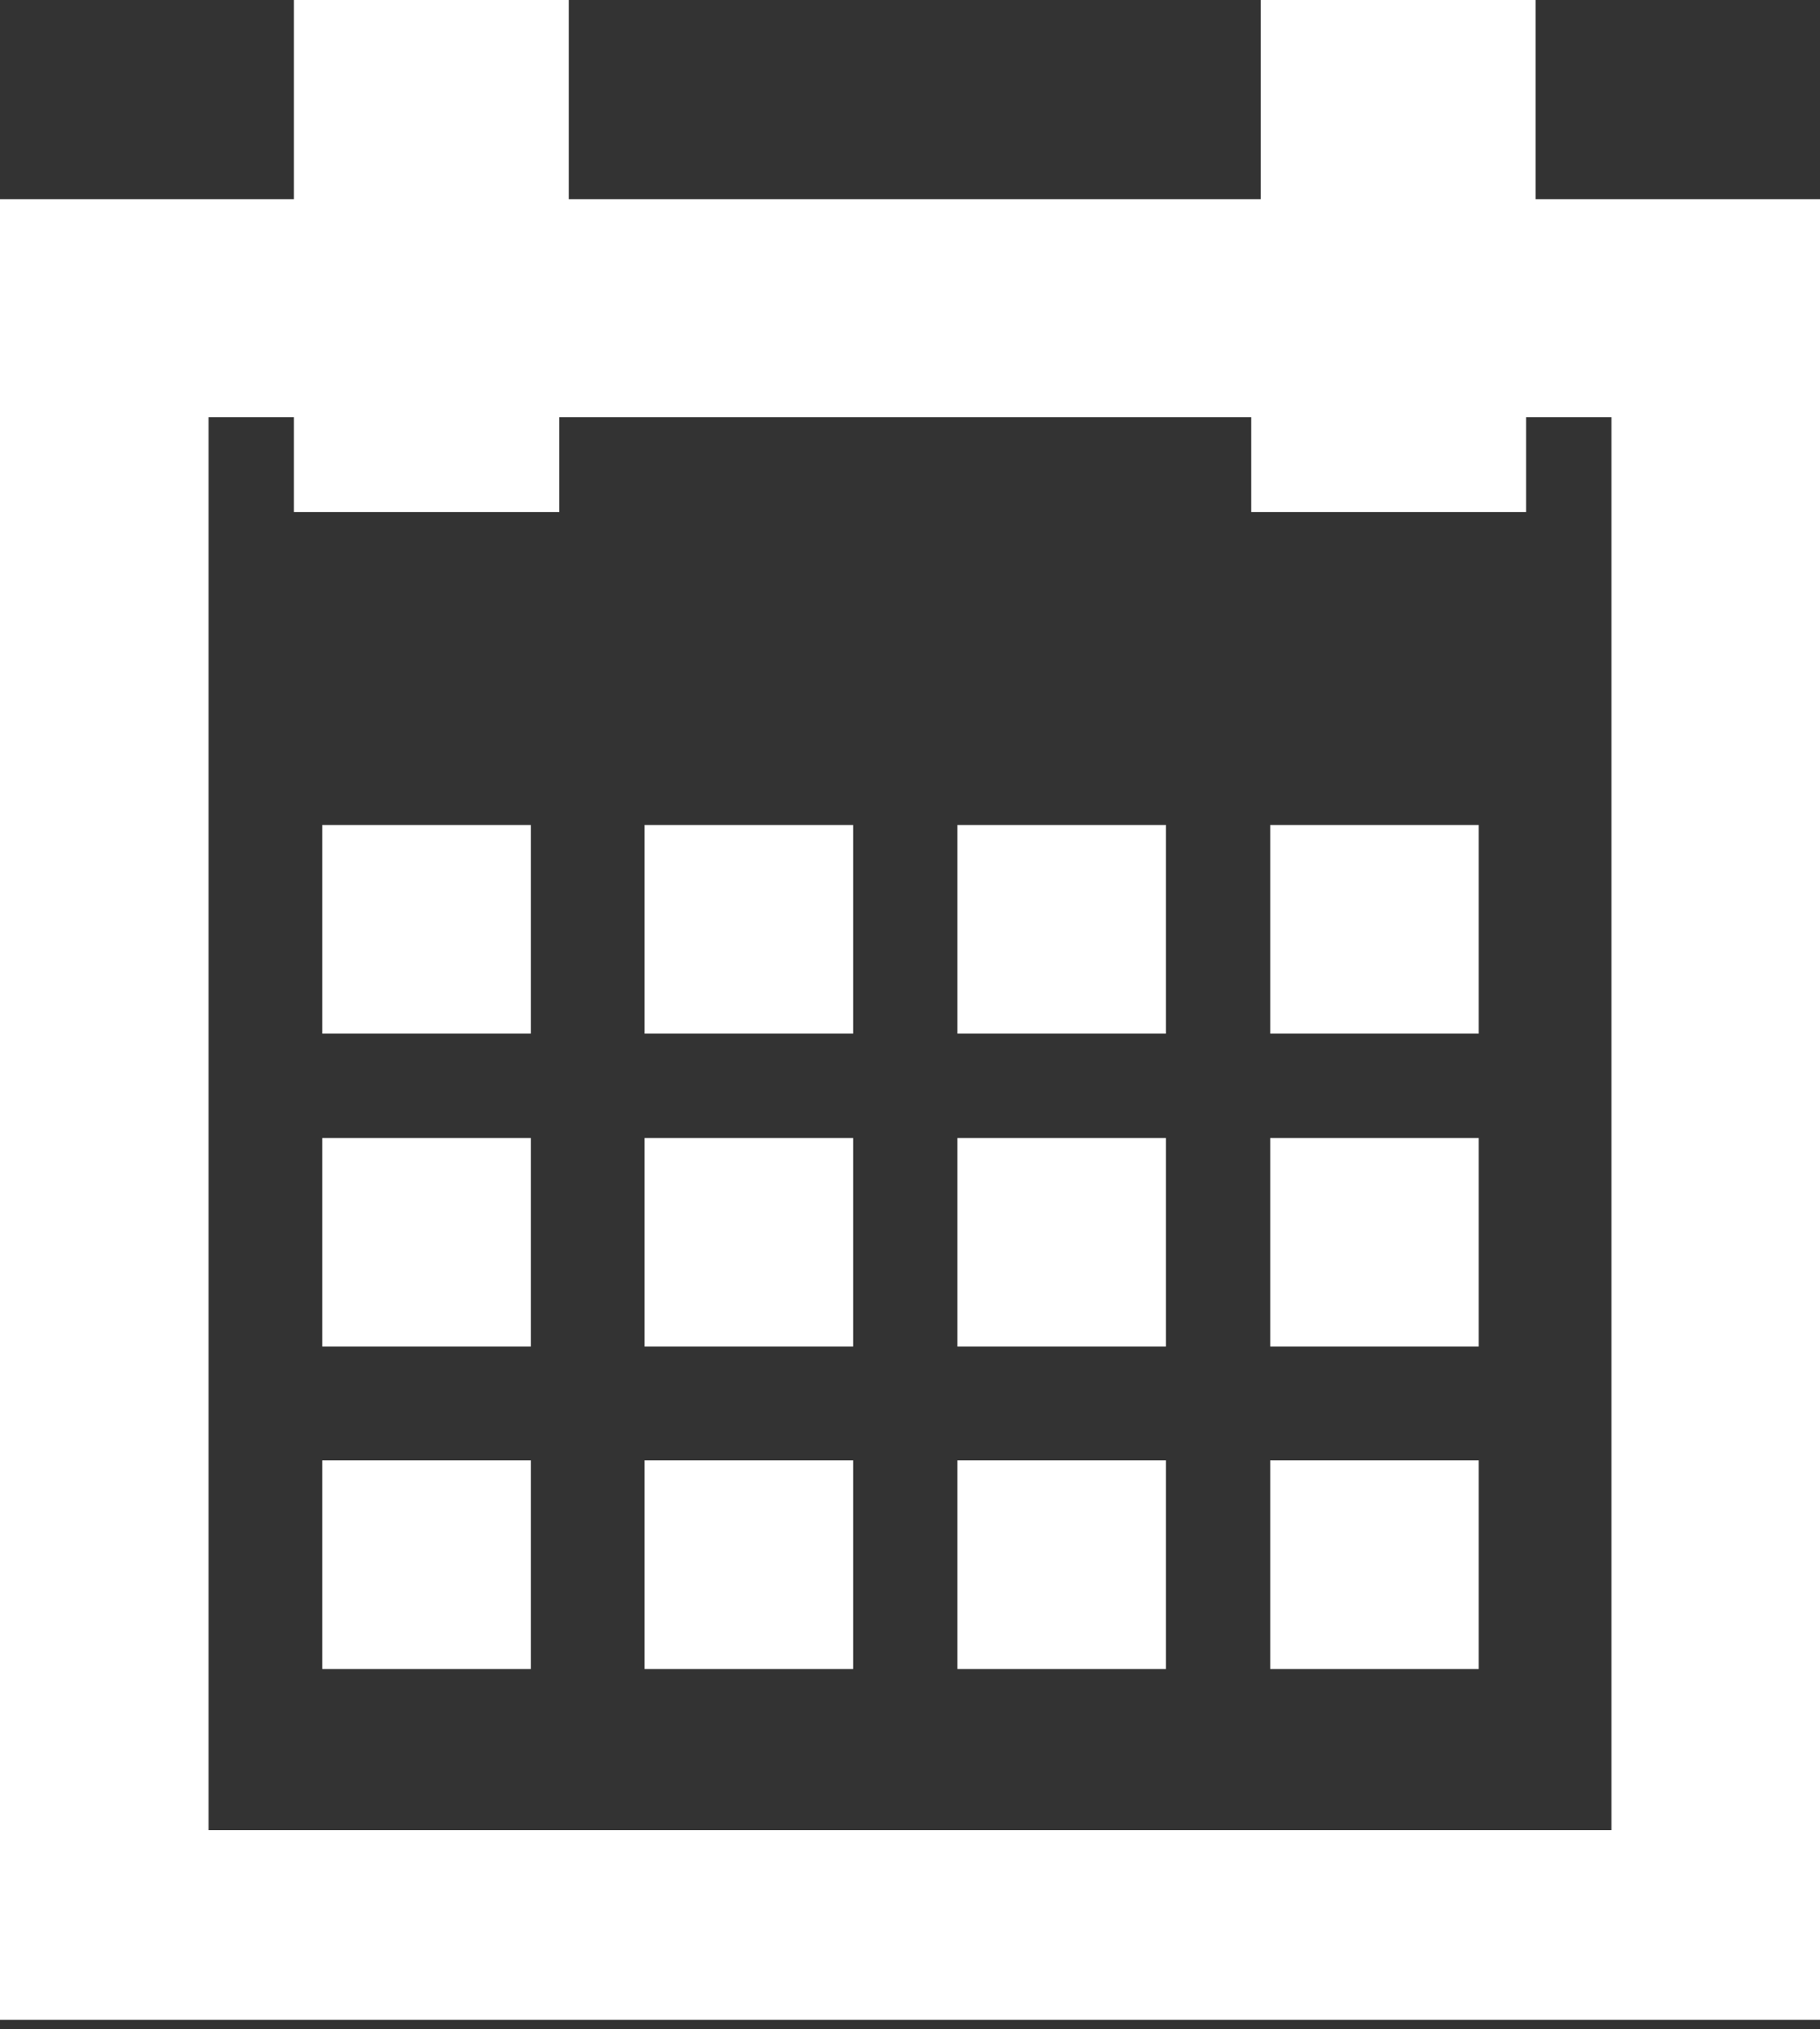 <?xml version="1.0" encoding="utf-8"?>
<!-- Generator: Adobe Illustrator 26.4.1, SVG Export Plug-In . SVG Version: 6.00 Build 0)  -->
<svg version="1.1" id="Layer_1" xmlns="http://www.w3.org/2000/svg" xmlns:xlink="http://www.w3.org/1999/xlink" x="0px" y="0px"
	 viewBox="0 0 19.2 21.4" style="enable-background:new 0 0 19.2 21.4;" xml:space="preserve">
<rect x="0" y="0" width="19.2" height="21.4" fill="#333333" stroke="none"/>
<style type="text/css">
	.st0{fill:#FFFFFF;}
</style>
<g id="ICON_ARTWORK">
	<path class="st0" d="M6.8,8.7H9v2.2H6.8V8.7z M6.8,14.2H9V12H6.8V14.2z M6.8,17.6H9v-2.2H6.8V17.6z M3.4,17.6h2.2v-2.2H3.4V17.6z
		 M3.4,14.2h2.2V12H3.4V14.2z M3.4,10.9h2.2V8.7H3.4V10.9z M13.4,14.2h2.2V12h-2.2L13.4,14.2z M13.4,8.7v2.2h2.2V8.7H13.4z
		 M13.4,17.6h2.2v-2.2h-2.2L13.4,17.6z M10.1,10.9h2.2V8.7h-2.2L10.1,10.9z M10.1,14.2h2.2V12h-2.2L10.1,14.2z M10.1,17.6h2.2v-2.2
		h-2.2L10.1,17.6z M19.2,2.1v19.2H0V2.1h3.1V0h2.9v2.1h7.3V0h2.9v2.1H19.2z M3.1,5.4v-1H2.2v14.9H17V4.4h-0.9v1h-2.9v-1H5.9v1
		L3.1,5.4z"/>
</g>
</svg>

